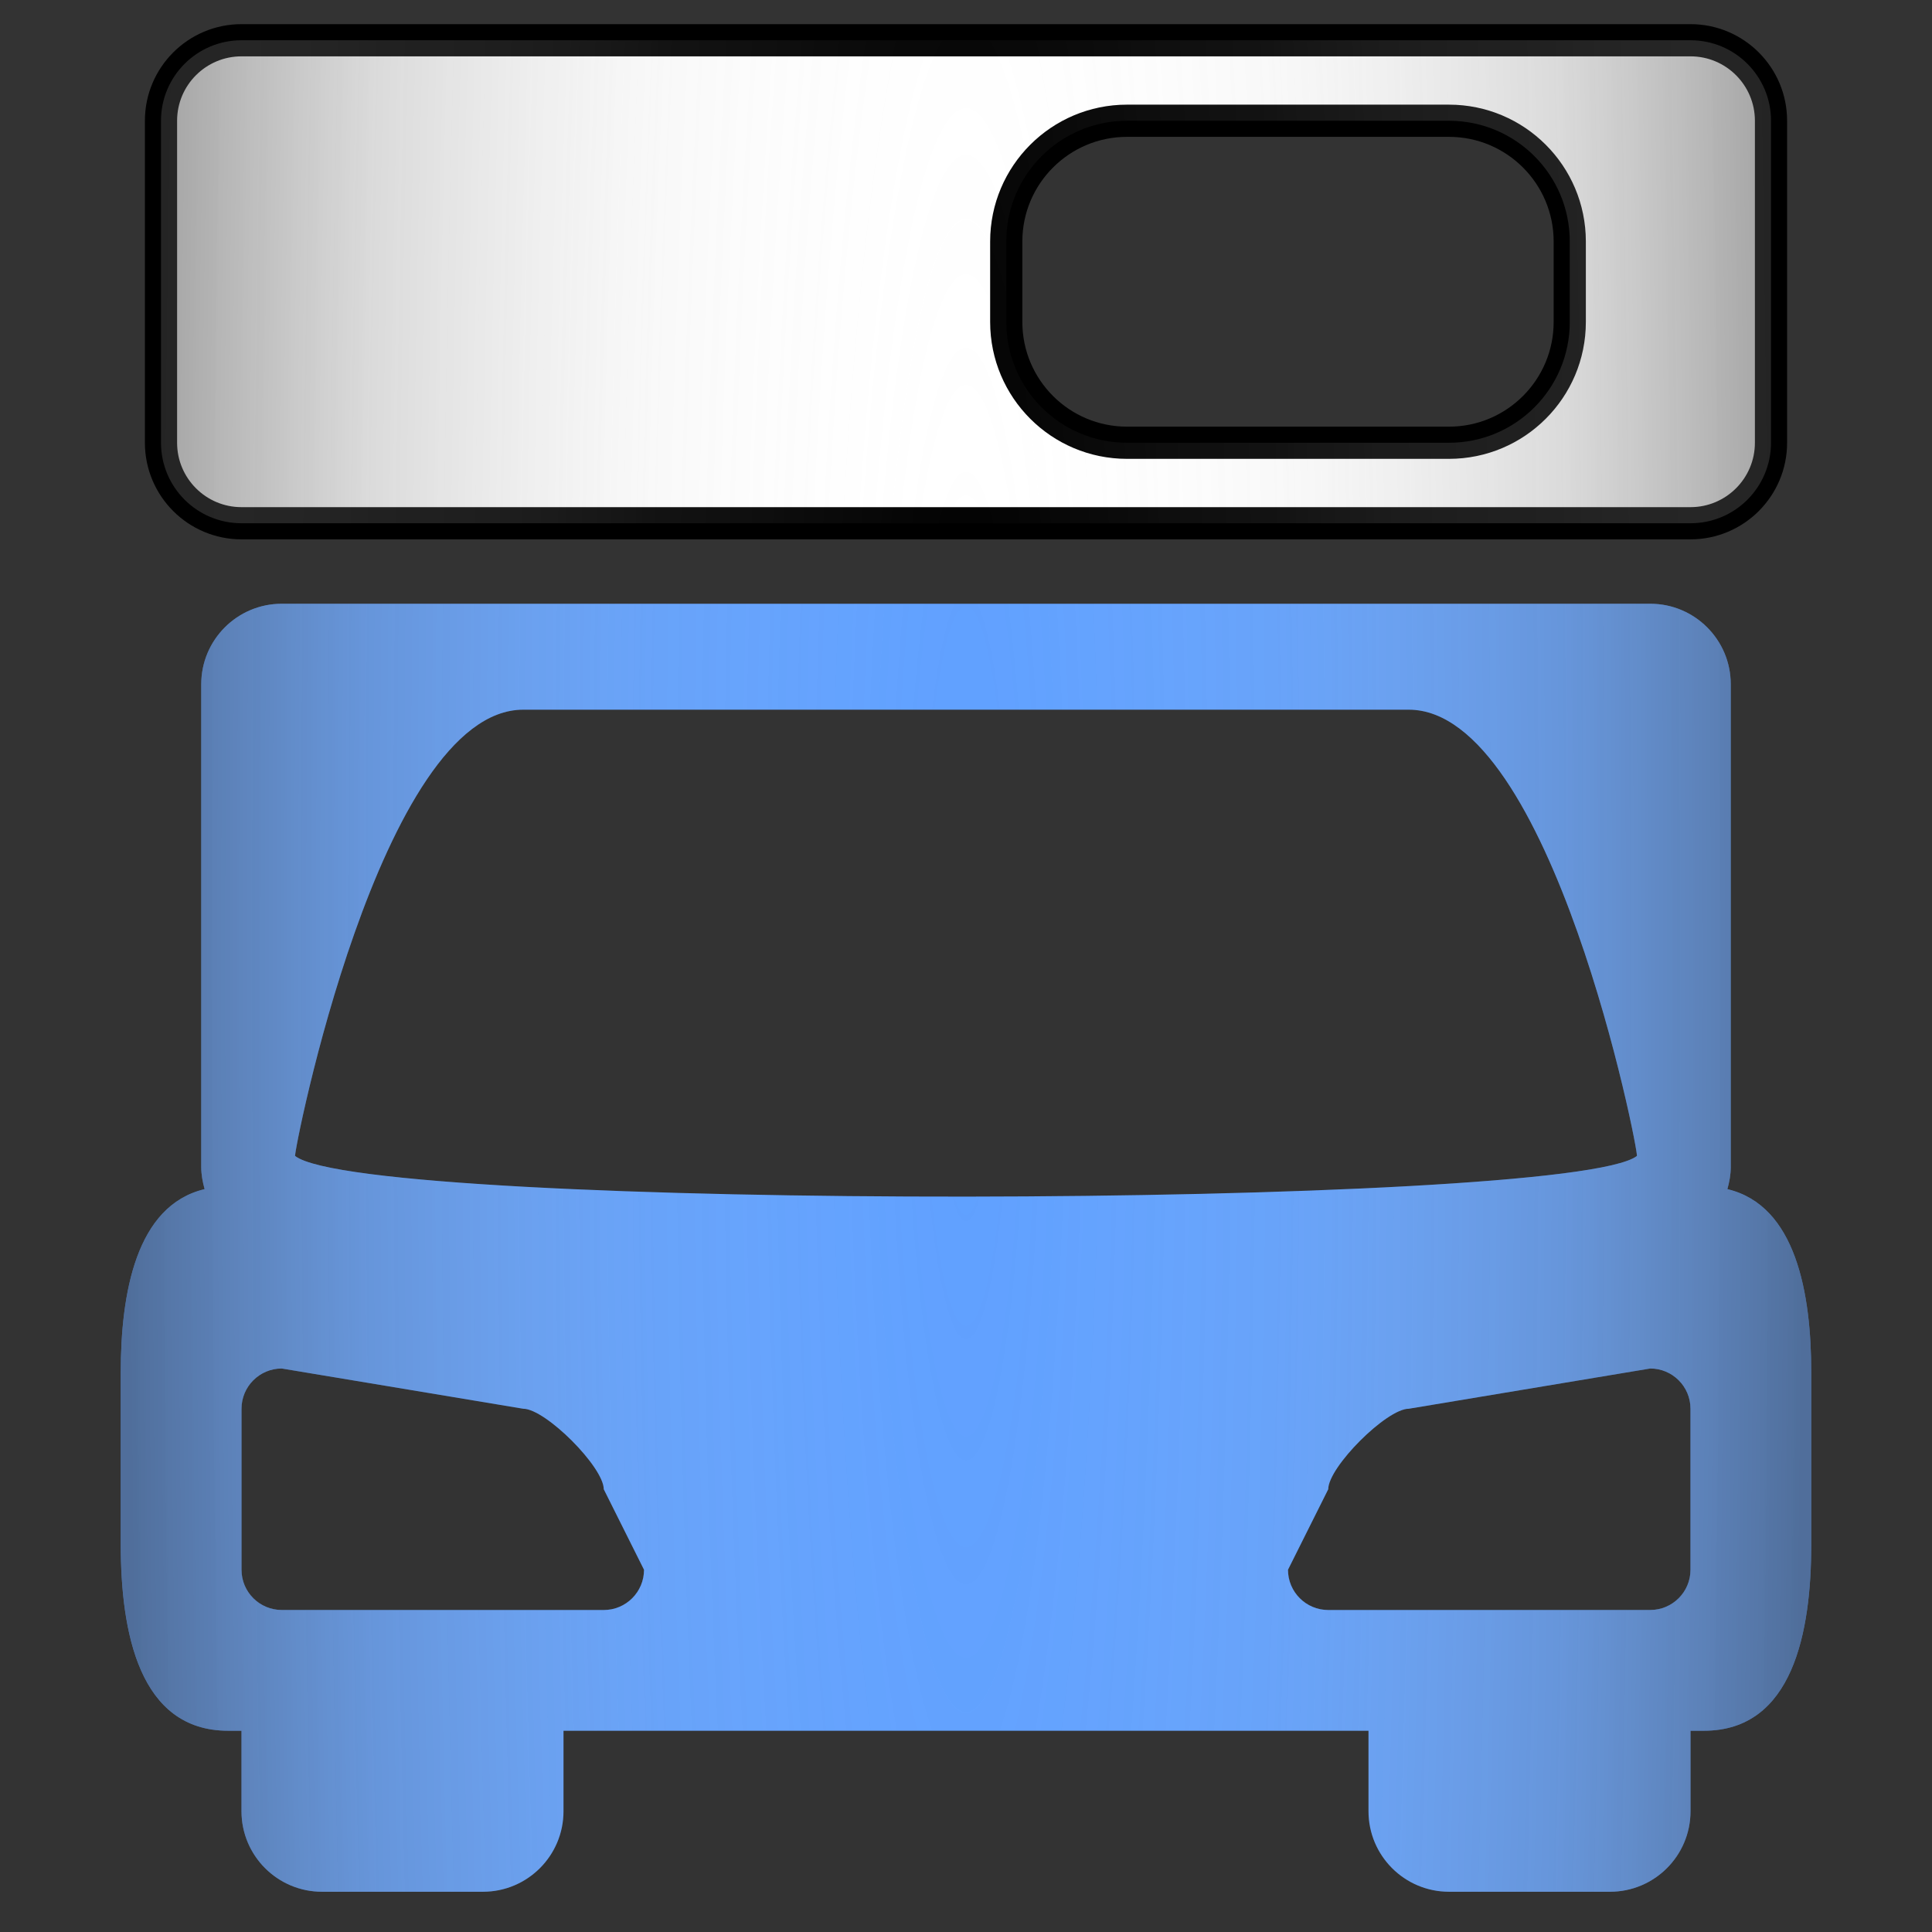 <?xml version="1.0" encoding="utf-8"?>
<!-- Generator: Adobe Illustrator 15.0.0, SVG Export Plug-In . SVG Version: 6.00 Build 0)  -->
<!DOCTYPE svg PUBLIC "-//W3C//DTD SVG 1.1//EN" "http://www.w3.org/Graphics/SVG/1.1/DTD/svg11.dtd">
<svg version="1.1" id="Layer_1" xmlns="http://www.w3.org/2000/svg" xmlns:xlink="http://www.w3.org/1999/xlink" x="0px" y="0px"
	 width="120px" height="120px" viewBox="0 0 120 120" enable-background="new 0 0 120 120" xml:space="preserve">
<rect x="0" y="0" width="120" height="120" fill="#333333" stroke="none"/>
<g id="path_1_">
	<path fill="#5FA0FF" d="M107.29,73.86c0.12-0.431,0.21-0.891,0.21-1.36v-30c0-2.76-2.24-5-5-5h-85c-2.76,0-5,2.24-5,5v30
		c0,0.47,0.09,0.93,0.21,1.36C8.45,74.87,7.5,80.33,7.5,85.26v10.66c0,5.45,1.14,11.58,6.67,11.58H15v5c0,2.76,2.24,5,5,5h10
		c2.76,0,5-2.24,5-5v-5h50v5c0,2.76,2.24,5,5,5h10c2.76,0,5-2.24,5-5v-5h0.83c5.53,0,6.67-6.13,6.67-11.58V85.26
		C112.5,80.33,111.55,74.87,107.29,73.86z M37.5,100h-20c-1.38,0-2.5-1.12-2.5-2.5v-10c0-1.38,1.12-2.5,2.5-2.5l15,2.5
		c1.38,0,5,3.62,5,5l2.5,5C40,98.88,38.88,100,37.5,100z M18.33,71.8c-0.15,0,5.28-27.72,14.17-27.72h55
		c8.89,0,14.32,27.57,14.17,27.72C97.45,75.09,22.71,75.24,18.33,71.8z M105,97.5c0,1.38-1.12,2.5-2.5,2.5h-20
		c-1.38,0-2.5-1.12-2.5-2.5l2.5-5c0-1.38,3.62-5,5-5l15-2.5c1.38,0,2.5,1.12,2.5,2.5V97.5z"/>
	<path fill="#FFFFFF" stroke="#000000" stroke-width="2" stroke-miterlimit="10" d="M105,2.5H15c-2.76,0-5,2.24-5,5v20
		c0,2.76,2.24,5,5,5h90c2.76,0,5-2.24,5-5v-20C110,4.74,107.76,2.5,105,2.5z M97.5,20c0,4.14-3.36,7.5-7.5,7.5H70
		c-4.14,0-7.5-3.36-7.5-7.5v-5c0-4.14,3.36-7.5,7.5-7.5h20c4.14,0,7.5,3.36,7.5,7.5V20z"/>
</g>
<g id="path" opacity="0.54">
	
		<radialGradient id="SVGID_1_" cx="60.001" cy="60" r="55.057" gradientTransform="matrix(1 0 0 8 0 -420)" gradientUnits="userSpaceOnUse">
		<stop  offset="0" style="stop-color:#FFFFFF;stop-opacity:0"/>
		<stop  offset="0.358" style="stop-color:#C0C0C0;stop-opacity:0.18"/>
		<stop  offset="0.673" style="stop-color:#7A7A7A;stop-opacity:0.5"/>
		<stop  offset="0.946" style="stop-color:#424242;stop-opacity:0.98"/>
	</radialGradient>
	<path fill="url(#SVGID_1_)" d="M105.834,107.5H105v4.999c0,2.762-2.238,5.001-4.999,5.001H90c-2.762,0-5.001-2.239-5.001-5.001
		V107.5H35v4.999c0,2.762-2.239,5.001-4.999,5.001H20c-2.762,0-4.999-2.239-4.999-5.001V107.5h-0.834
		c-5.523,0-6.666-6.128-6.666-11.579V85.262c0-4.927,0.947-10.396,5.21-11.4c-0.124-0.435-0.211-0.887-0.211-1.362V42.501
		c0-2.762,2.239-5.001,5.001-5.001h85c2.761,0,4.999,2.239,4.999,5.001V72.5c0,0.475-0.087,0.926-0.211,1.363
		c4.263,1.003,5.212,6.471,5.212,11.4v10.658C112.5,101.372,111.357,107.5,105.834,107.5L105.834,107.5z M15.001,87.499v10
		c0,1.38,1.119,2.5,2.5,2.5H37.5c1.382,0,2.501-1.119,2.501-2.5L37.499,92.5c0-1.382-3.619-5.001-4.999-5.001l-15-2.5
		C16.12,85,15.001,86.119,15.001,87.499L15.001,87.499z M87.501,44.079H32.5c-8.892,0-14.323,27.726-14.167,27.726
		c4.376,3.438,79.115,3.281,83.334,0C101.824,71.648,96.393,44.079,87.501,44.079L87.501,44.079z M105,87.499
		c0-1.38-1.119-2.5-2.5-2.5l-15,2.5c-1.382,0-5.001,3.619-5.001,5.001L80,97.5c0,1.38,1.119,2.5,2.5,2.5h20
		c1.38,0,2.5-1.119,2.5-2.5V87.499L105,87.499z M105,32.5H15.001c-2.762,0-5.001-2.238-5.001-5V7.501
		C10,4.738,12.239,2.5,15.001,2.5H105c2.762,0,5.001,2.239,5.001,5.001V27.5C110.001,30.262,107.762,32.5,105,32.5L105,32.5z
		 M97.501,15c0-4.142-3.358-7.499-7.501-7.499H70c-4.143,0-7.499,3.357-7.499,7.499v5.001c0,4.141,3.356,7.499,7.499,7.499h20
		c4.143,0,7.501-3.358,7.501-7.499V15L97.501,15z"/>
</g>
</svg>
